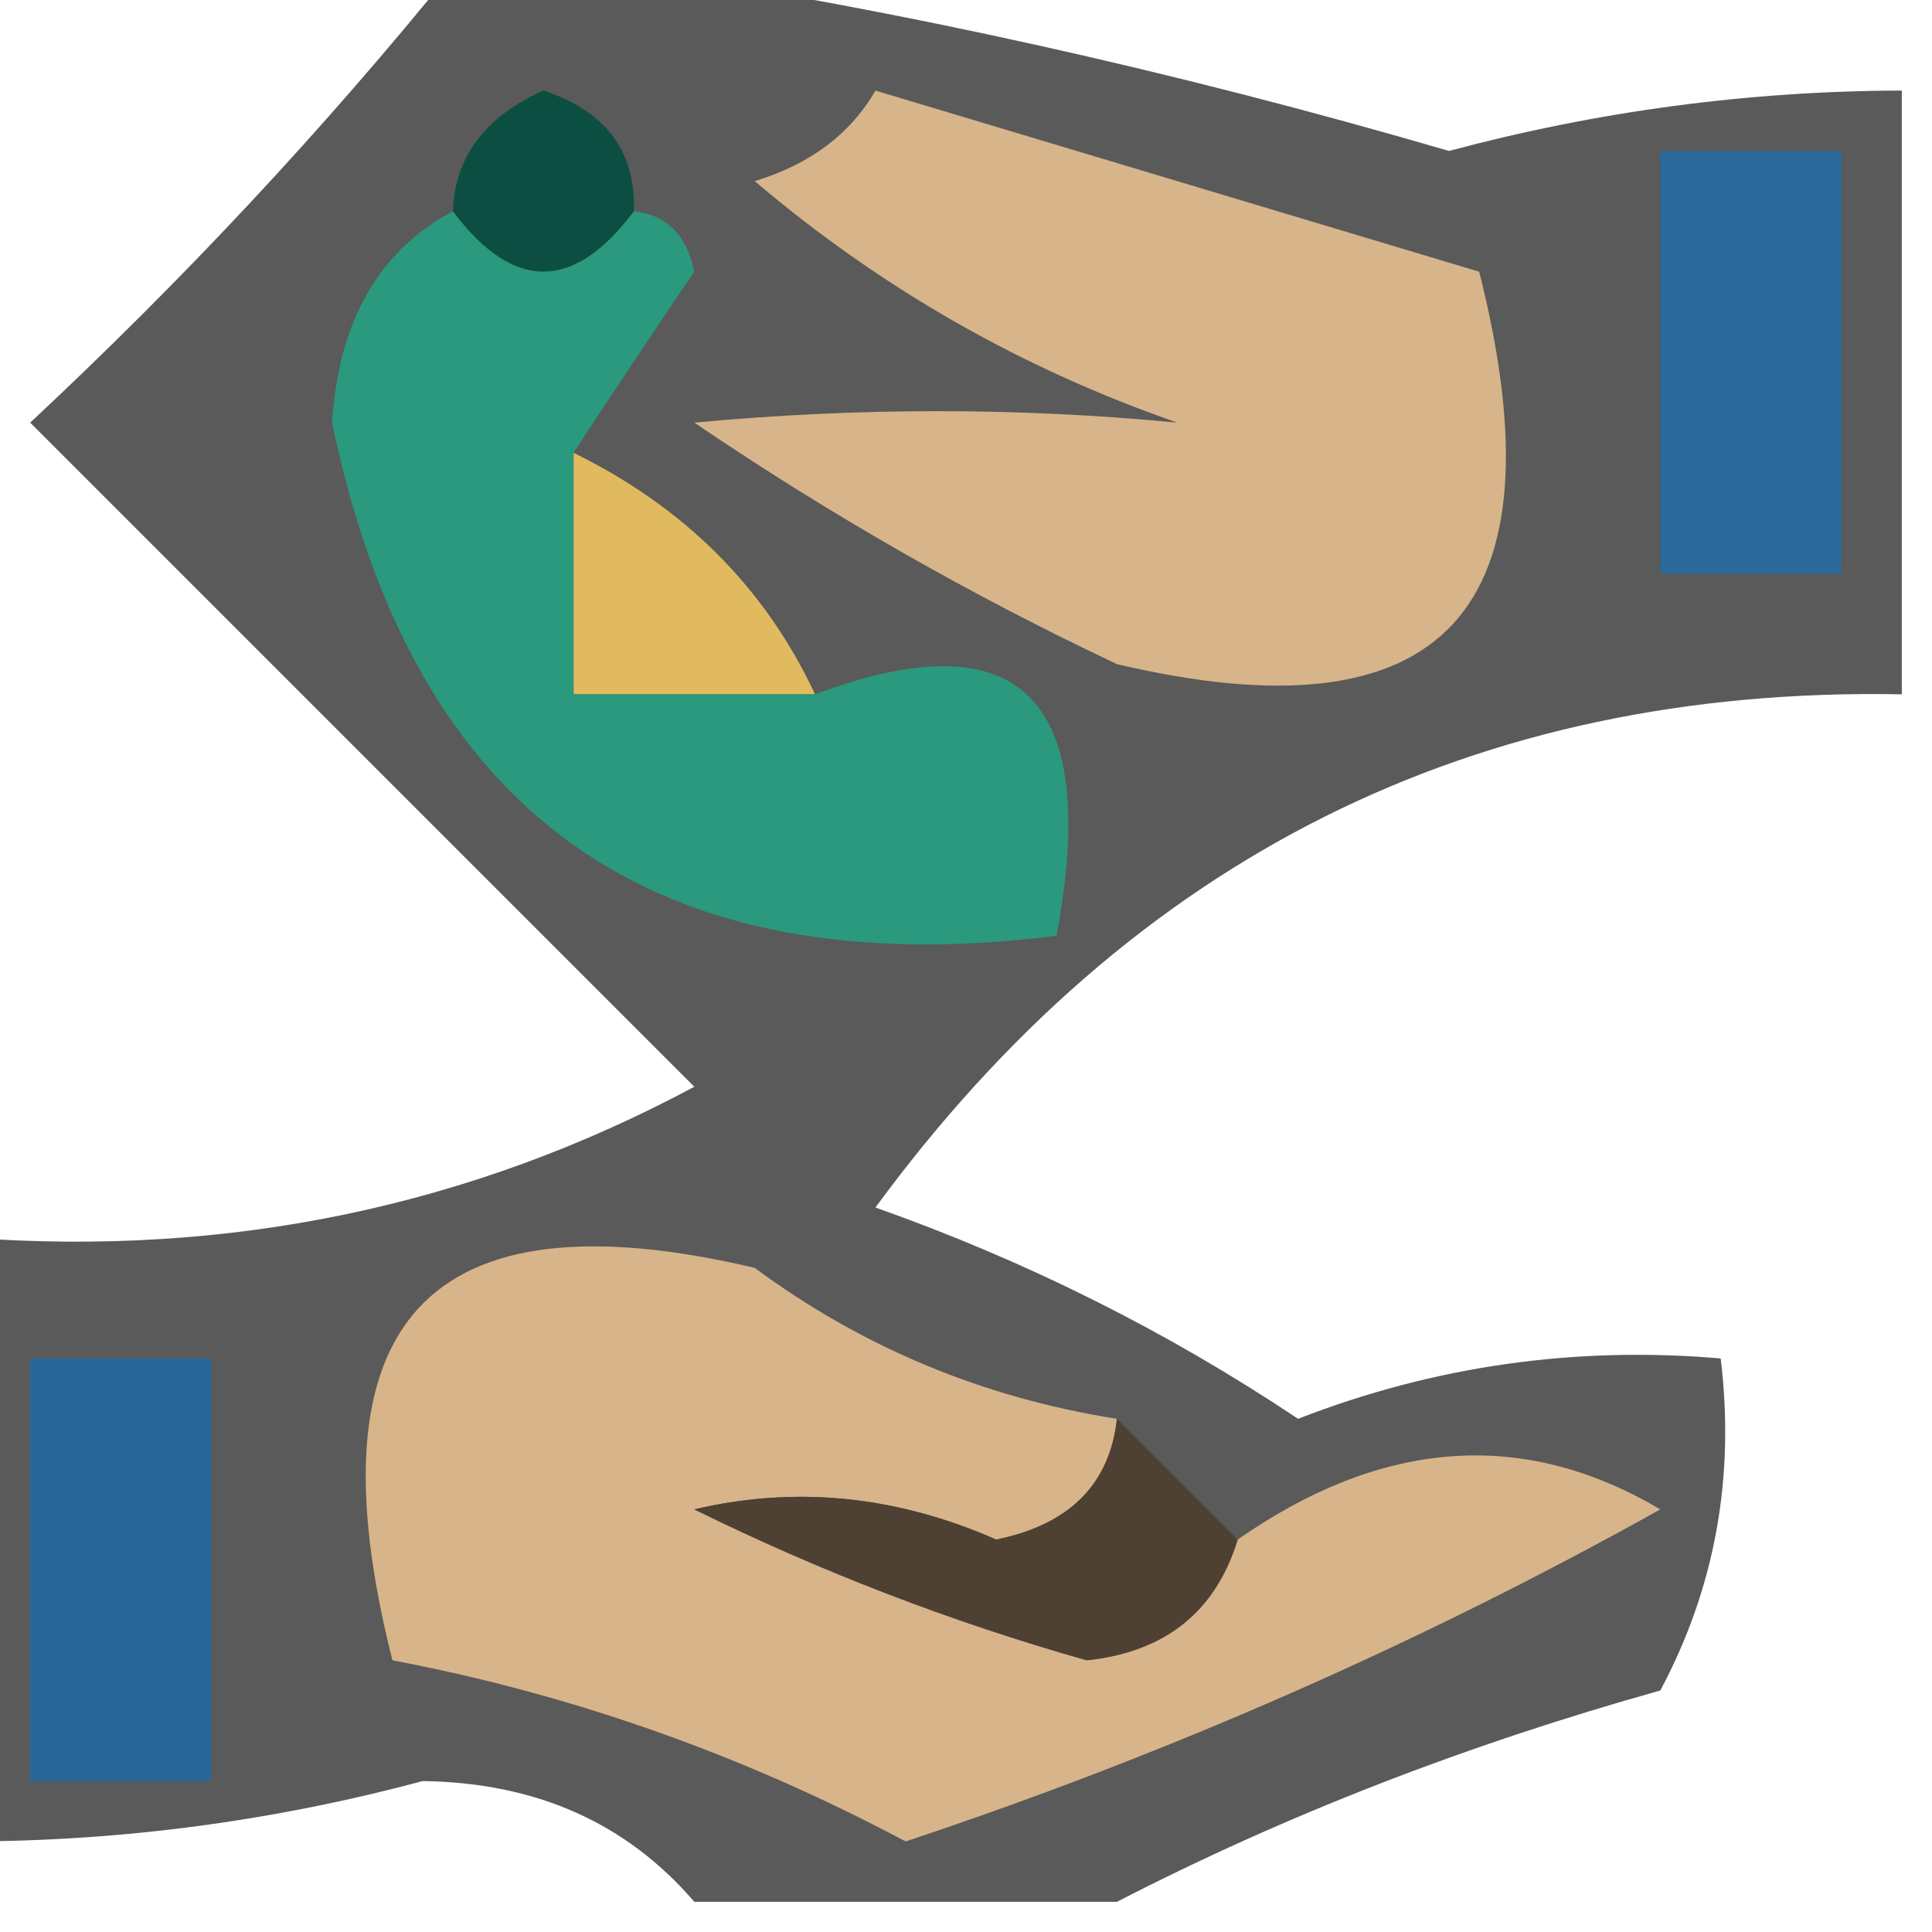 <?xml version="1.0" encoding="UTF-8"?>
<!DOCTYPE svg PUBLIC "-//W3C//DTD SVG 1.1//EN" "http://www.w3.org/Graphics/SVG/1.1/DTD/svg11.dtd">
<svg xmlns="http://www.w3.org/2000/svg" version="1.1" width="32px" height="32px" style="shape-rendering:geometricPrecision; text-rendering:geometricPrecision; image-rendering:optimizeQuality; fill-rule:evenodd; clip-rule:evenodd" xmlns:xlink="http://www.w3.org/1999/xlink">
<g><path style="opacity:0.704" fill="#141614" d="M 7.5,-0.5 C 8.5,-0.5 9.5,-0.5 10.5,-0.5C 14.953,0.174 19.453,1.174 24,2.5C 26.462,1.841 28.962,1.507 31.5,1.5C 31.5,4.833 31.5,8.167 31.5,11.5C 24.425,11.367 18.758,14.2 14.5,20C 17,20.885 19.333,22.052 21.5,23.5C 23.747,22.626 26.08,22.292 28.5,22.5C 28.739,24.467 28.406,26.3 27.5,28C 24.282,28.9 21.282,30.067 18.5,31.5C 16.167,31.5 13.833,31.5 11.5,31.5C 10.376,30.191 8.876,29.525 7,29.5C 4.538,30.16 2.038,30.493 -0.5,30.5C -0.5,27.167 -0.5,23.833 -0.5,20.5C 3.794,20.818 7.794,19.985 11.5,18C 7.833,14.333 4.167,10.667 0.5,7C 3.039,4.63 5.372,2.13 7.5,-0.5 Z"/></g>
<g><path style="opacity:1" fill="#0c4f42" d="M 10.5,3.5 C 9.5,4.833 8.5,4.833 7.5,3.5C 7.535,2.596 8.035,1.93 9,1.5C 10.03,1.836 10.53,2.503 10.5,3.5 Z"/></g>
<g><path style="opacity:1" fill="#d7b48a" d="M 14.5,1.5 C 17.833,2.5 21.167,3.5 24.5,4.5C 25.921,10.113 23.921,12.28 18.5,11C 16.074,9.855 13.741,8.522 11.5,7C 14.2,6.747 16.867,6.747 19.5,7C 16.918,6.104 14.585,4.771 12.5,3C 13.416,2.722 14.082,2.222 14.5,1.5 Z"/></g>
<g><path style="opacity:1" fill="#2a6a9c" d="M 27.5,2.5 C 28.5,2.5 29.5,2.5 30.5,2.5C 30.5,4.833 30.5,7.167 30.5,9.5C 29.5,9.5 28.5,9.5 27.5,9.5C 27.5,7.167 27.5,4.833 27.5,2.5 Z"/></g>
<g><path style="opacity:1" fill="#e1ba5f" d="M 9.5,7.5 C 11.341,8.402 12.674,9.736 13.5,11.5C 12.167,11.5 10.833,11.5 9.5,11.5C 9.5,10.167 9.5,8.833 9.5,7.5 Z"/></g>
<g><path style="opacity:1" fill="#2a997e" d="M 7.5,3.5 C 8.5,4.833 9.5,4.833 10.5,3.5C 11.043,3.56 11.376,3.893 11.5,4.5C 10.807,5.518 10.141,6.518 9.5,7.5C 9.5,8.833 9.5,10.167 9.5,11.5C 10.833,11.5 12.167,11.5 13.5,11.5C 16.901,10.227 18.234,11.56 17.5,15.5C 10.844,16.336 6.843,13.502 5.5,7C 5.608,5.319 6.275,4.152 7.5,3.5 Z"/></g>
<g><path style="opacity:1" fill="#286697" d="M 0.5,22.5 C 1.5,22.5 2.5,22.5 3.5,22.5C 3.5,24.833 3.5,27.167 3.5,29.5C 2.5,29.5 1.5,29.5 0.5,29.5C 0.5,27.167 0.5,24.833 0.5,22.5 Z"/></g>
<g><path style="opacity:1" fill="#d8b48a" d="M 18.5,23.5 C 18.38,24.586 17.713,25.253 16.5,25.5C 14.845,24.772 13.179,24.605 11.5,25C 13.588,26.03 15.755,26.863 18,27.5C 19.301,27.361 20.134,26.695 20.5,25.5C 22.901,23.827 25.234,23.66 27.5,25C 23.534,27.214 19.367,29.047 15,30.5C 12.295,29.061 9.462,28.061 6.5,27.5C 5.079,21.887 7.079,19.72 12.5,21C 14.287,22.319 16.287,23.152 18.5,23.5 Z"/></g>
<g><path style="opacity:1" fill="#4e4133" d="M 18.5,23.5 C 19.167,24.167 19.833,24.833 20.5,25.5C 20.134,26.695 19.301,27.361 18,27.5C 15.755,26.863 13.588,26.03 11.5,25C 13.179,24.605 14.845,24.772 16.5,25.5C 17.713,25.253 18.38,24.586 18.5,23.5 Z"/></g>
</svg>
